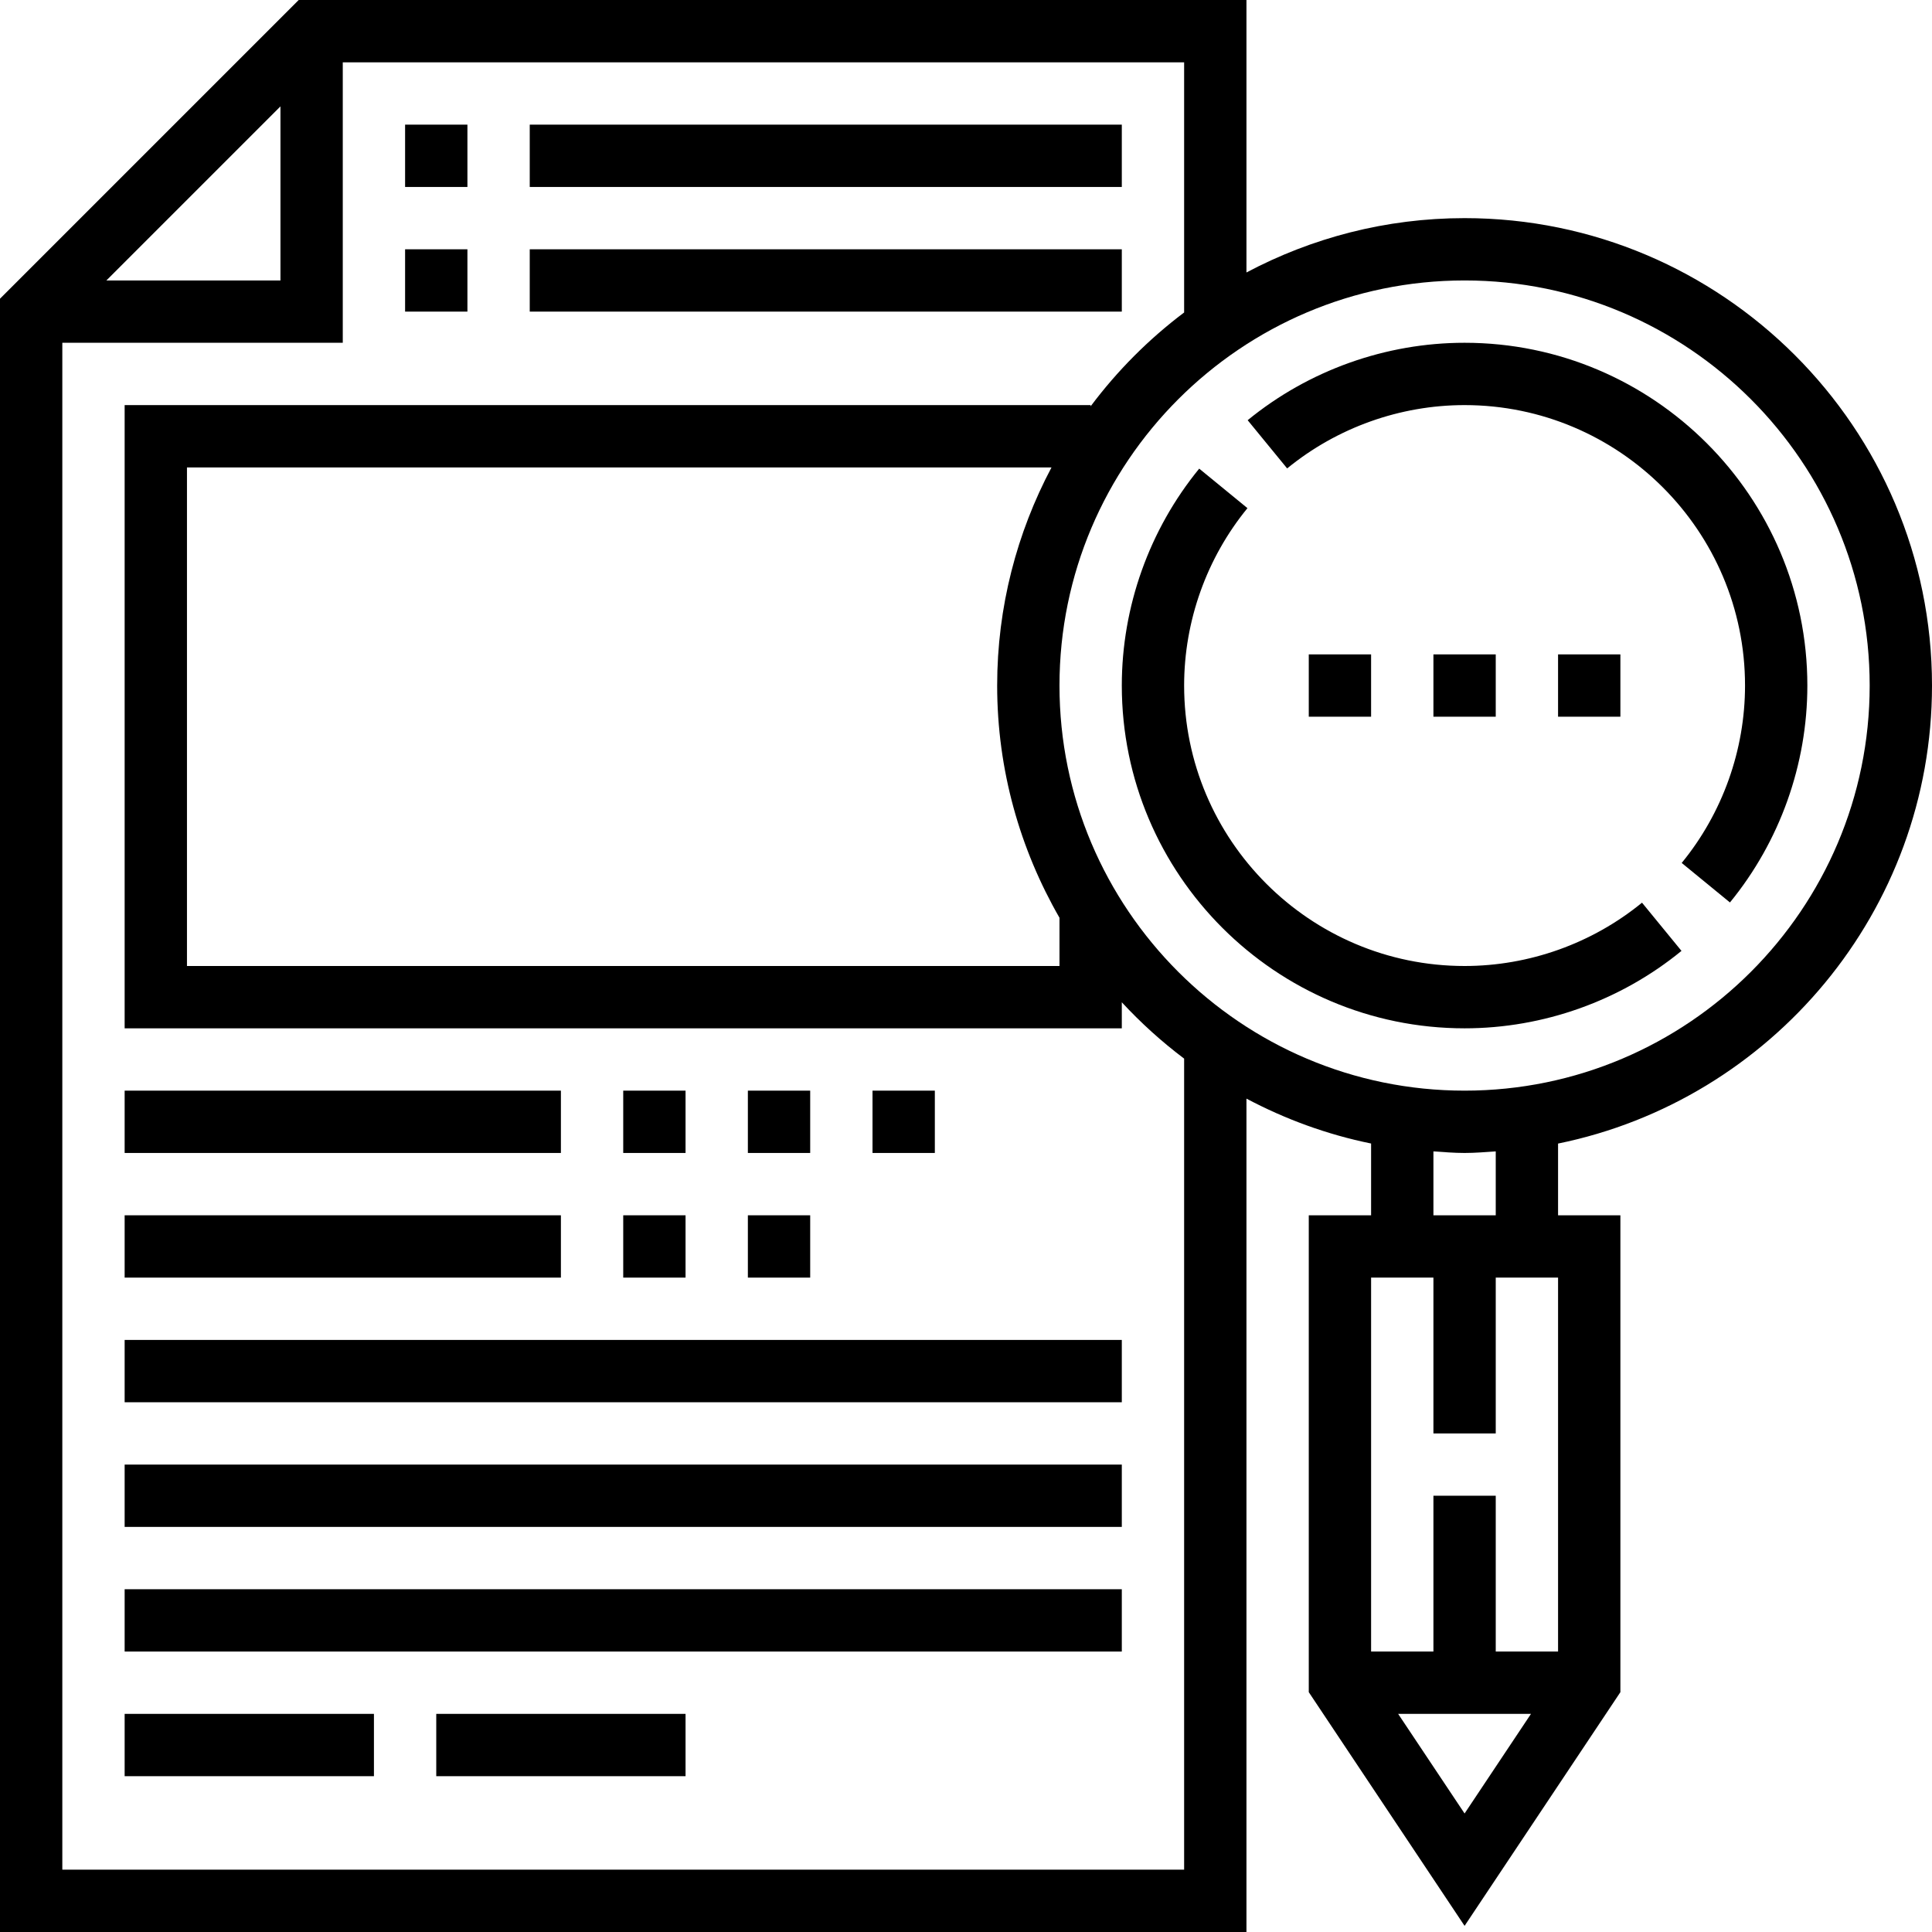 <svg height="496pt" viewBox="0 0 496 496" width="496pt" xmlns="http://www.w3.org/2000/svg"><path d="m496 176c0-66.168-53.832-120-120-120-20.223 0-39.266 5.078-56 13.953v-69.953h-243.312l-76.688 76.688v419.312h320v-213.953c9.938 5.266 20.664 9.219 32 11.527v18.426h-16v122.426l40 60 40-60v-122.426h-16v-18.414c54.703-11.152 96-59.633 96-117.586zm-16 0c0 57.344-46.656 104-104 104s-104-46.656-104-104 46.656-104 104-104 104 46.656 104 104zm-208 59.617v12.383h-224v-128h221.953c-8.875 16.734-13.953 35.777-13.953 56 0 21.703 5.879 42.023 16 59.617zm-200-208.305v44.688h-44.688zm232 452.688h-288v-392h72v-72h216v64.223c-9.098 6.855-17.168 14.953-24 24.082v-.305h-248v160h256v-6.688c4.887 5.289 10.238 10.121 16 14.465zm64-152v40h16v-40h16v96h-16v-40h-16v40h-16v-96zm-9.055 112h34.102l-17.047 25.574zm25.055-128h-16v-16.406c2.656.176 5.297.406 8 .406s5.344-.23 8-.406zm0 0"/><path d="m376 104c39.695 0 72 32.297 72 72 0 16.559-5.777 32.742-16.258 45.543l12.387 10.145c12.816-15.664 19.871-35.441 19.871-55.688 0-48.52-39.48-88-88-88-20.246 0-40.023 7.062-55.688 19.879l10.137 12.379c12.809-10.48 28.992-16.258 45.551-16.258zm0 0"/><path d="m376 264c20.246 0 40.023-7.062 55.688-19.879l-10.137-12.379c-12.809 10.48-28.992 16.258-45.551 16.258-39.695 0-72-32.297-72-72 0-16.559 5.777-32.742 16.258-45.543l-12.387-10.145c-12.816 15.664-19.871 35.441-19.871 55.688 0 48.52 39.48 88 88 88zm0 0"/><path d="m368 168h16v16h-16zm0 0"/><path d="m400 168h16v16h-16zm0 0"/><path d="m336 168h16v16h-16zm0 0"/><path d="m104 32h16v16h-16zm0 0"/><path d="m136 32h152v16h-152zm0 0"/><path d="m104 64h16v16h-16zm0 0"/><path d="m136 64h152v16h-152zm0 0"/><path d="m32 280h112v16h-112zm0 0"/><path d="m32 312h112v16h-112zm0 0"/><path d="m32 344h256v16h-256zm0 0"/><path d="m32 376h256v16h-256zm0 0"/><path d="m32 408h256v16h-256zm0 0"/><path d="m32 440h64v16h-64zm0 0"/><path d="m112 440h64v16h-64zm0 0"/><path d="m160 280h16v16h-16zm0 0"/><path d="m160 312h16v16h-16zm0 0"/><path d="m192 280h16v16h-16zm0 0"/><path d="m192 312h16v16h-16zm0 0"/><path d="m224 280h16v16h-16zm0 0"/></svg>